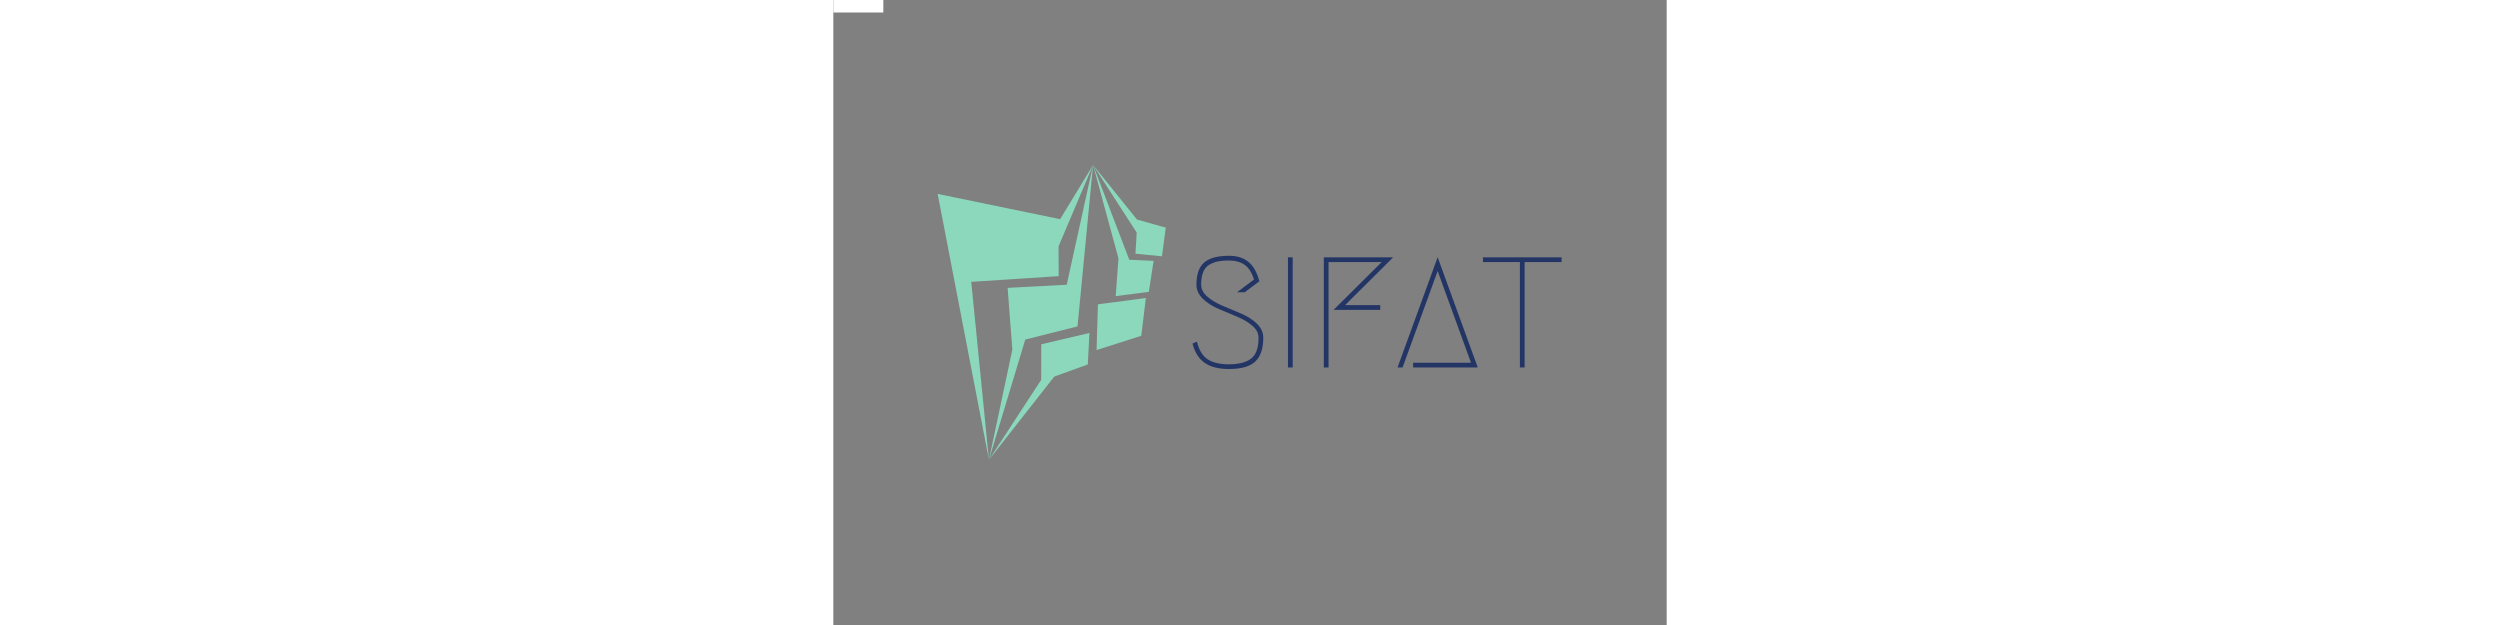 <svg xmlns="http://www.w3.org/2000/svg" version="1.1"
    xmlns:xlink="http://www.w3.org/1999/xlink"
    xmlns:svgjs="http://svgjs.dev/svgjs" width="120" height="30" viewBox="0 0 2000 1500">
    <rect x="0" y="0" width="2000" height="1500" fill="#808080" stroke="none"/>
    <rect width="120" height="30" fill="#ffffff"></rect>
    <g transform="matrix(0.75,0,0,0.75,249.091,395.757)">
        <svg viewBox="0 0 396 187" data-background-color="#ffffff" preserveAspectRatio="xMidYMid meet" height="944" width="2000"
            xmlns="http://www.w3.org/2000/svg"
            xmlns:xlink="http://www.w3.org/1999/xlink">
            <g id="tight-bounds" transform="matrix(1,0,0,1,0.24,0.064)">
                <svg viewBox="0 0 395.52 186.871" height="186.871" width="395.52">
                    <g>
                        <svg viewBox="0 0 668.596 315.892" height="186.871" width="395.52">
                            <g transform="matrix(1,0,0,1,273.076,97.278)">
                                <svg viewBox="0 0 395.52 121.335" height="121.335" width="395.52">
                                    <g id="textblocktransform">
                                        <svg viewBox="0 0 395.52 121.335" height="121.335" width="395.52" id="textblock">
                                            <g>
                                                <svg viewBox="0 0 395.52 121.335" height="121.335" width="395.52">
                                                    <g transform="matrix(1,0,0,1,0,0)">
                                                        <svg width="395.52" viewBox="2.65 -35.5 117.34 36" height="121.335" data-palette-color="#233565">
                                                            <path d="M3.9-26.35L3.9-26.35Q3.9-31.2 6.35-33.35 8.8-35.5 14.3-35.5L14.3-35.5Q18.15-35.5 20.5-33.5 22.85-31.5 23.9-27.4L23.9-27.4 19.25-23.9 16.8-23.9 22.2-27.95Q21.15-31.3 19.18-32.65 17.2-34 14.3-34L14.3-34Q12.3-34 10.93-33.75 9.55-33.5 8.18-32.77 6.8-32.05 6.1-30.45 5.4-28.85 5.4-26.35L5.4-26.35Q5.4-24.15 7.43-22.45 9.45-20.75 12.35-19.55 15.25-18.35 18.18-17.1 21.1-15.85 23.13-13.9 25.15-11.95 25.15-9.4L25.15-9.4Q25.15-4.4 22.68-1.95 20.2 0.5 14.2 0.5L14.2 0.5Q9.3 0.5 6.5-1.48 3.7-3.45 2.65-7.6L2.65-7.6 4.05-8.2Q5.05-4.15 7.48-2.58 9.9-1 14.2-1L14.2-1Q19-1 21.33-2.85 23.65-4.7 23.65-9.4L23.65-9.4Q23.65-11.6 21.63-13.3 19.6-15 16.68-16.2 13.75-17.4 10.85-18.65 7.95-19.9 5.93-21.85 3.9-23.8 3.9-26.35ZM34.5-35L34.5 0 33 0 33-35 34.5-35ZM62.34-19.8L62.34-18.3 47.5-18.3 62.8-33.5 45.9-33.5 45.9 0 44.4 0 44.4-35 66.44-35 51.15-19.8 62.34-19.8ZM72.79 0L72.79-1.5 91.19-1.5 80.59-30.65 69.44 0 67.84 0 80.59-35.05 93.34 0 72.79 0ZM94.99-35L119.99-35 119.99-33.5 108.24-33.5 108.24 0 106.74 0 106.74-33.5 94.99-33.5 94.99-35Z" opacity="1" transform="matrix(1,0,0,1,0,0)" fill="#233565" class="wordmark-text-0" data-fill-palette-color="primary" id="text-0"></path>
                                                        </svg>
                                                    </g>
                                                </svg>
                                            </g>
                                        </svg>
                                    </g>
                                </svg>
                            </g>
                            <g>
                                <svg viewBox="0 0 244.431 315.892" height="315.892" width="244.431">
                                    <g>
                                        <svg xmlns="http://www.w3.org/2000/svg"
                                            xmlns:xlink="http://www.w3.org/1999/xlink" version="1.1" x="0" y="0" viewBox="12.983 1 75.686 97.813" enable-background="new 0 0 100 100" xml:space="preserve" height="315.892" width="244.431" class="icon-icon-0" data-fill-palette-color="accent" id="icon-0">
                                            <g fill="#8bd8bc" data-fill-palette-color="accent">
                                                <polygon fill-rule="evenodd" clip-rule="evenodd" points="12.983,10.59 30.001,98.813 24.129,39.764 53.15,37.872 53.096,27.989    64.549,1 53.622,18.977  " fill="#8bd8bc" data-fill-palette-color="accent"></polygon>
                                                <polygon fill-rule="evenodd" clip-rule="evenodd" points="59.389,54.548 64.549,1.007 55.809,40.723 36.197,41.768 37.767,62.23    30.001,98.813 42.058,58.914  " fill="#8bd8bc" data-fill-palette-color="accent"></polygon>
                                                <polygon fill-rule="evenodd" clip-rule="evenodd" points="62.8,67.182 63.349,56.729 47.37,60.484 47.338,72.281 30.001,98.813    51.681,71.197  " fill="#8bd8bc" data-fill-palette-color="accent"></polygon>
                                                <polygon fill-rule="evenodd" clip-rule="evenodd" points="65.711,62.394 80.552,57.663 82.061,45.131 66.162,47.226  " fill="#8bd8bc" data-fill-palette-color="accent"></polygon>
                                                <polygon fill-rule="evenodd" clip-rule="evenodd" points="72.07,44.502 83.058,43.085 84.639,32.807 76.56,32.434 64.549,1    72.979,31.967  " fill="#8bd8bc" data-fill-palette-color="accent"></polygon>
                                                <polygon fill-rule="evenodd" clip-rule="evenodd" points="87.413,31.294 88.669,21.788 79.125,19.094 64.549,1 79.032,23.437    78.61,30.437  " fill="#8bd8bc" data-fill-palette-color="accent"></polygon>
                                            </g>
                                        </svg>
                                    </g>
                                </svg>
                            </g>
                        </svg>
                    </g>
                    <defs></defs>
                </svg>
                <rect width="395.52" height="186.871" fill="none" stroke="none" visibility="hidden"></rect>
            </g>
        </svg>
    </g>
</svg>